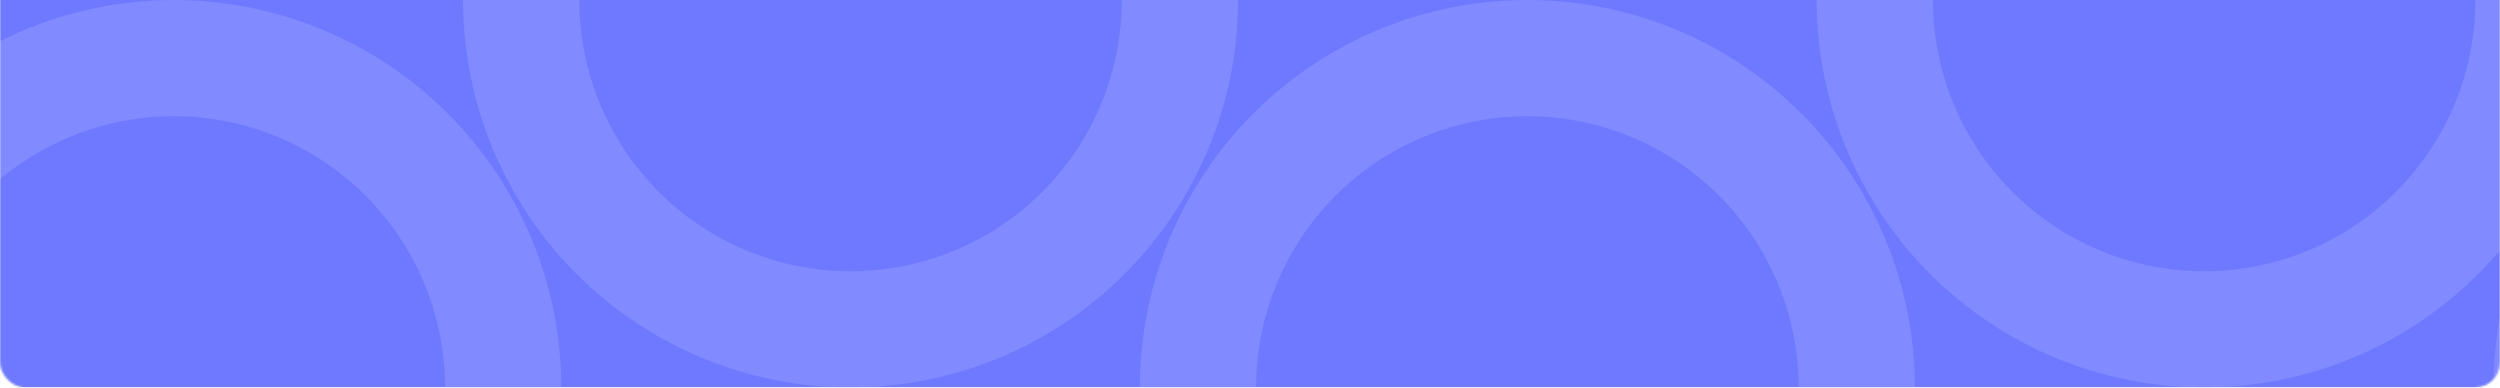 <svg width="1200" height="186" viewBox="0 0 1200 186" fill="none" xmlns="http://www.w3.org/2000/svg">
<mask id="mask0_35_2922" style="mask-type:alpha" maskUnits="userSpaceOnUse" x="0" y="-300" width="1200" height="486">
<rect y="-300" width="1200" height="486" rx="12" fill="#6E79FF"/>
</mask>
<g mask="url(#mask0_35_2922)">
<rect width="9143.33" height="186" transform="translate(-3676.1)" fill="#6E79FF"/>
<path d="M-102.597 186C-102.597 136.67 -83 89.36 -48.118 54.478C-13.237 19.596 34.073 -1.16589e-05 83.403 -8.13032e-06C132.734 -4.60175e-06 180.043 19.596 214.925 54.478C249.807 89.36 269.403 136.67 269.403 186L213.603 186C213.603 151.469 199.886 118.352 175.469 93.935C151.051 69.517 117.935 55.8 83.403 55.8C48.872 55.8 15.755 69.517 -8.662 93.935C-33.079 118.352 -46.797 151.469 -46.797 186L-102.597 186Z" fill="#818AFF"/>
<path d="M594.268 9.45583e-05C594.268 49.33 574.671 96.64 539.789 131.522C504.908 166.404 457.598 186 408.268 186C358.937 186 311.627 166.404 276.746 131.522C241.864 96.64 222.268 49.33 222.268 4.57764e-05L278.068 5.30937e-05C278.068 34.531 291.785 67.648 316.202 92.065C340.619 116.483 373.736 130.2 408.268 130.2C442.799 130.2 475.916 116.483 500.333 92.065C524.75 67.648 538.468 34.531 538.468 8.7241e-05L594.268 9.45583e-05Z" fill="#818AFF"/>
<path d="M547.132 186C547.132 136.67 566.728 89.36 601.61 54.478C636.492 19.596 683.802 -1.16589e-05 733.132 -8.13032e-06C782.462 -4.60175e-06 829.772 19.596 864.654 54.478C899.535 89.36 919.132 136.67 919.132 186L863.332 186C863.332 151.469 849.614 118.352 825.197 93.935C800.78 69.517 767.663 55.8 733.132 55.8C698.601 55.8 665.484 69.517 641.067 93.935C616.649 118.352 602.932 151.469 602.932 186L547.132 186Z" fill="#818AFF"/>
<path d="M1244 9.45583e-05C1244 49.33 1224.4 96.64 1189.52 131.522C1154.64 166.404 1107.33 186 1058 186C1008.67 186 961.356 166.404 926.474 131.522C891.592 96.64 871.996 49.33 871.996 4.57764e-05L927.796 5.30937e-05C927.796 34.531 941.514 67.648 965.931 92.065C990.348 116.483 1023.46 130.2 1058 130.2C1092.53 130.2 1125.64 116.483 1150.06 92.065C1174.48 67.648 1188.2 34.531 1188.2 8.7241e-05L1244 9.45583e-05Z" fill="#818AFF"/>
<path d="M1196.86 186C1196.86 136.67 1216.46 89.36 1251.34 54.478C1286.22 19.596 1333.53 -1.16589e-05 1382.86 -8.13032e-06C1432.19 -4.60175e-06 1479.5 19.596 1514.38 54.478C1549.26 89.36 1568.86 136.67 1568.86 186L1513.06 186C1513.06 151.469 1499.34 118.352 1474.93 93.935C1450.51 69.517 1417.39 55.8 1382.86 55.8C1348.33 55.8 1315.21 69.517 1290.8 93.935C1266.38 118.352 1252.66 151.469 1252.66 186L1196.86 186Z" fill="#818AFF"/>
</g>
</svg>
